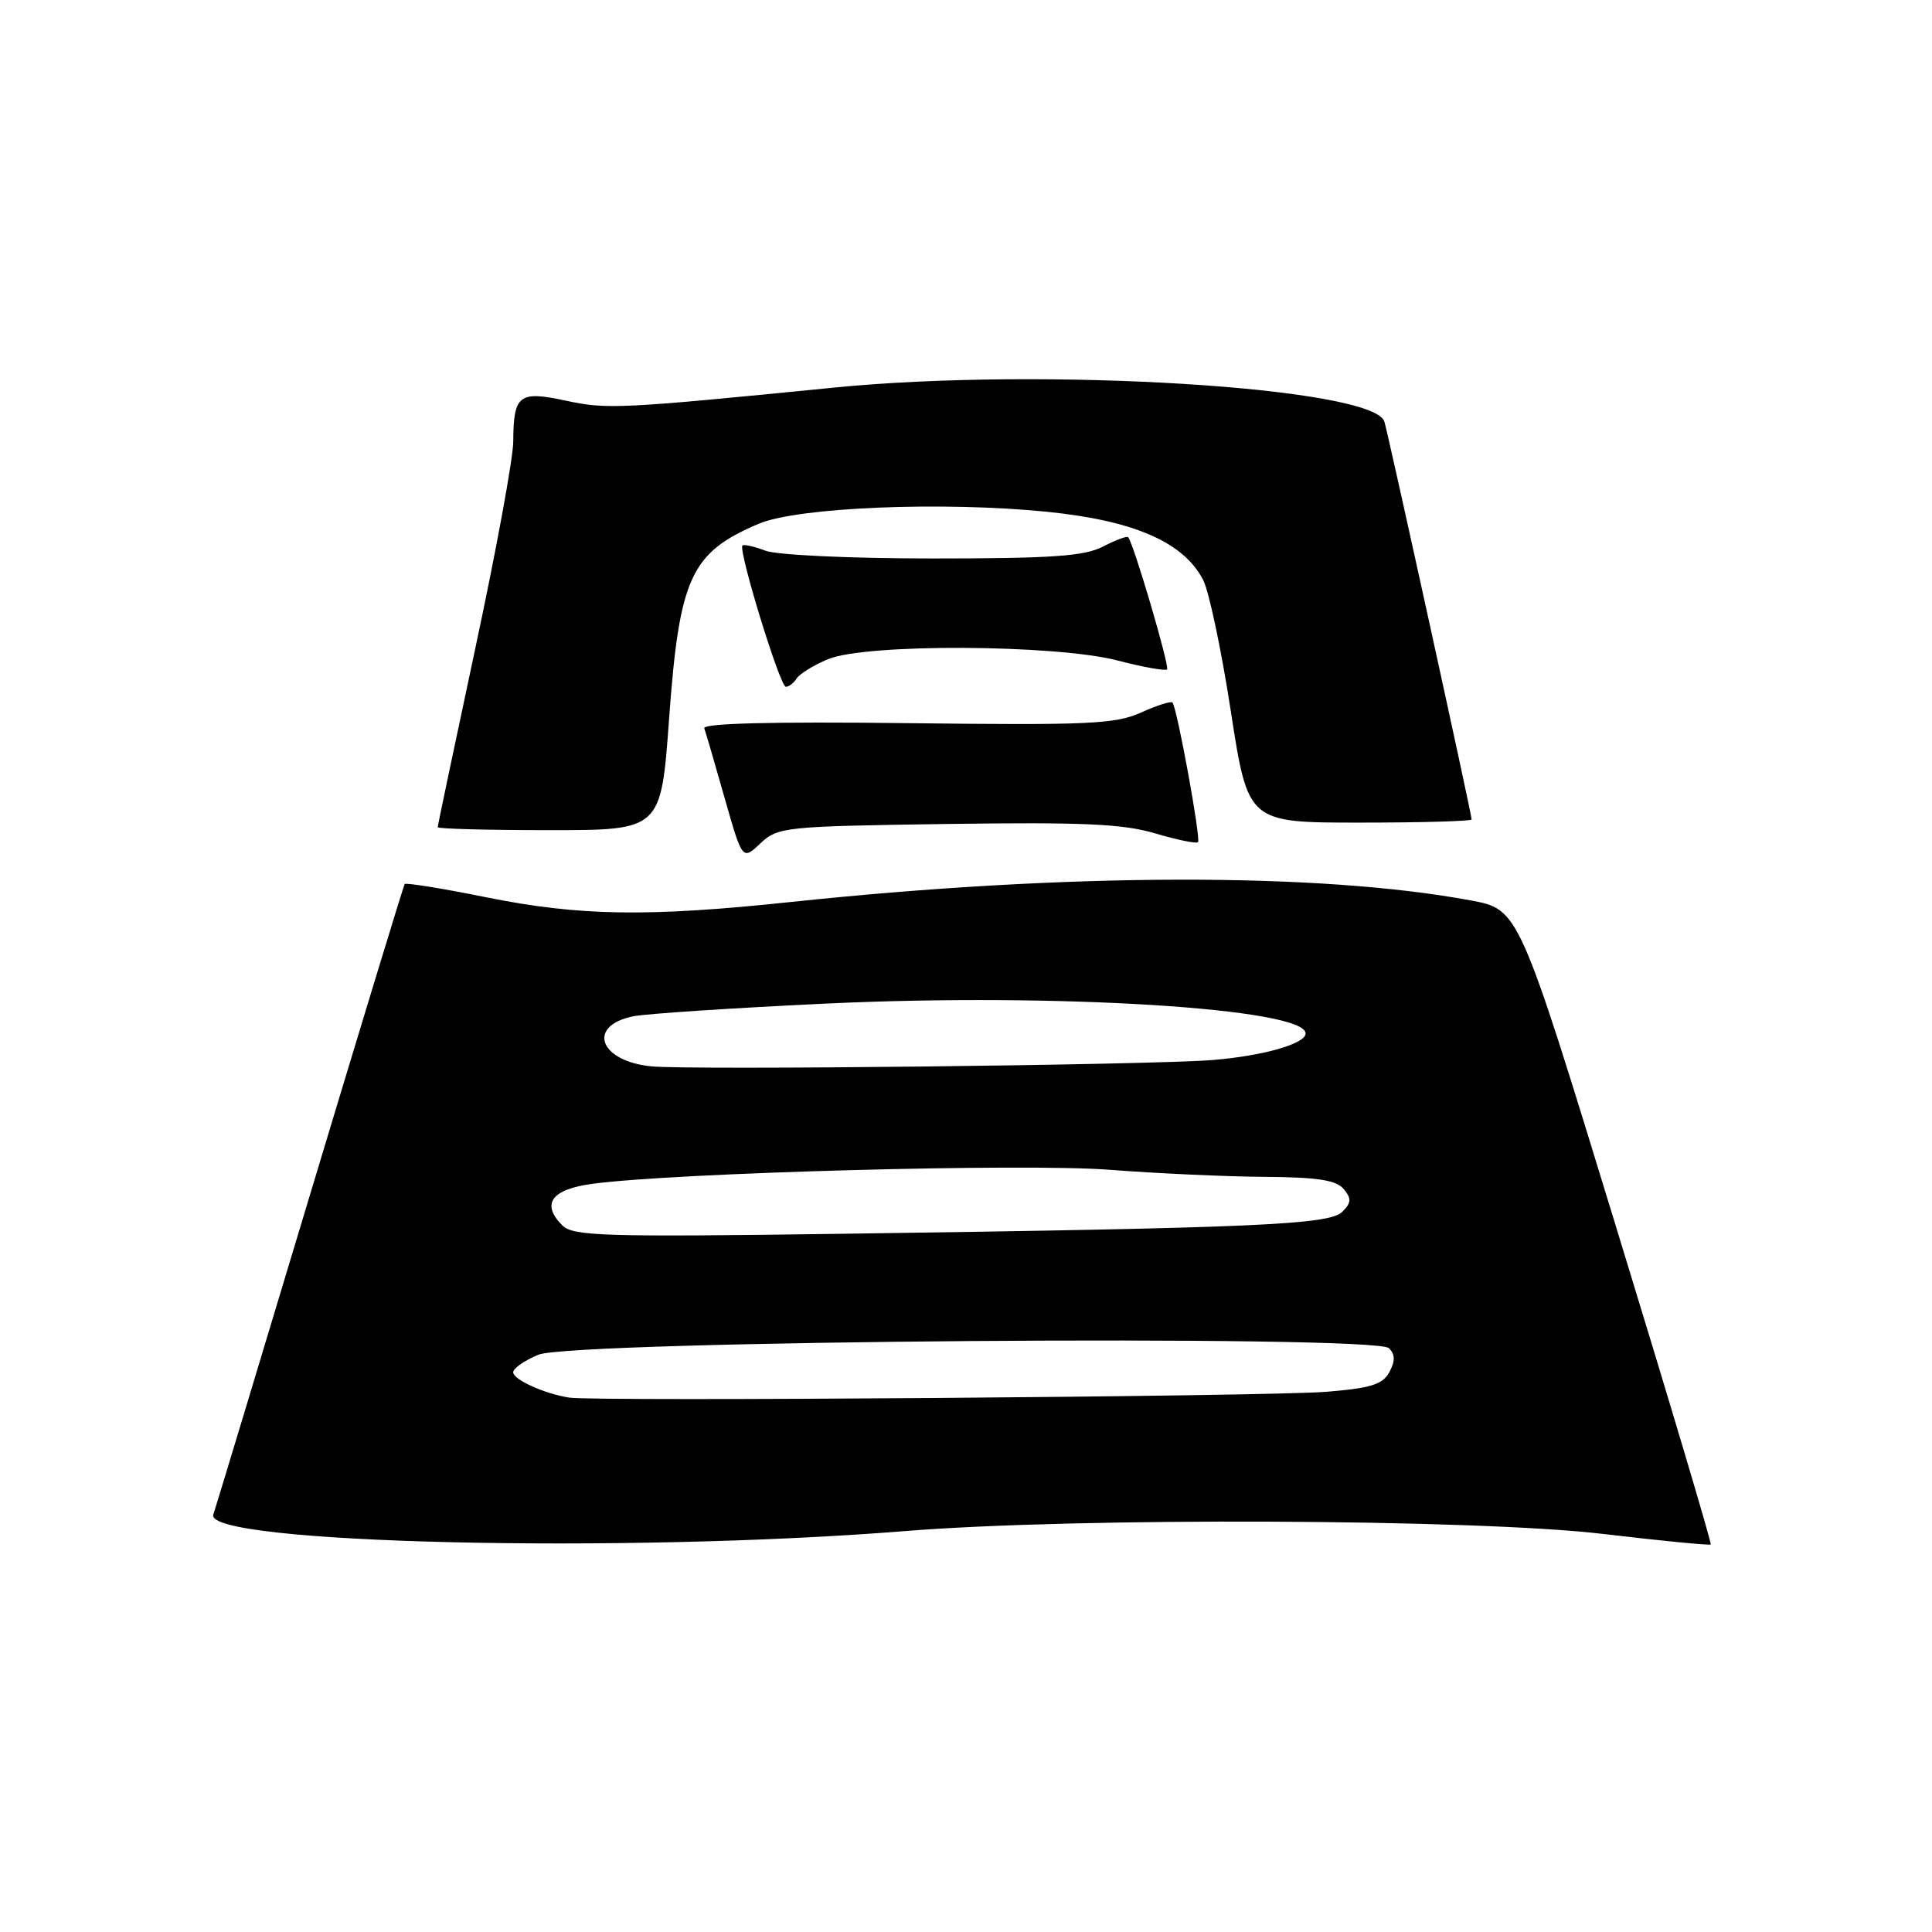 <?xml version="1.0" encoding="UTF-8" standalone="no"?>
<!DOCTYPE svg PUBLIC "-//W3C//DTD SVG 1.1//EN" "http://www.w3.org/Graphics/SVG/1.1/DTD/svg11.dtd" >
<svg xmlns="http://www.w3.org/2000/svg" xmlns:xlink="http://www.w3.org/1999/xlink" version="1.1" viewBox="0 0 256 256">
 <g >
 <path fill="currentColor"
d=" M 120.00 202.87 C 142.70 201.04 195.67 201.26 212.46 203.26 C 220.14 204.17 226.54 204.79 226.68 204.65 C 226.83 204.51 221.17 185.51 214.10 162.44 C 201.26 120.50 201.26 120.50 194.88 119.31 C 174.80 115.58 141.46 115.65 104.88 119.51 C 85.81 121.53 76.81 121.39 64.40 118.89 C 58.62 117.72 53.77 116.94 53.62 117.14 C 53.48 117.34 47.81 135.95 41.02 158.50 C 34.24 181.05 28.50 200.03 28.27 200.68 C 26.87 204.54 82.64 205.87 120.00 202.87 Z  M 125.48 109.18 C 143.52 108.93 148.82 109.16 153.07 110.43 C 155.97 111.29 158.52 111.81 158.74 111.59 C 159.15 111.19 155.98 93.84 155.36 93.09 C 155.17 92.87 153.29 93.47 151.18 94.42 C 147.78 95.95 144.24 96.11 120.16 95.82 C 102.33 95.61 93.10 95.84 93.32 96.50 C 93.52 97.05 94.73 101.21 96.02 105.75 C 98.37 114.00 98.37 114.00 100.76 111.75 C 103.07 109.58 103.93 109.49 125.48 109.18 Z  M 88.66 95.21 C 90.02 76.50 91.53 73.22 100.54 69.40 C 105.69 67.21 124.97 66.42 138.80 67.82 C 150.31 68.99 156.83 71.85 159.42 76.84 C 160.20 78.35 161.86 86.21 163.10 94.30 C 165.37 109.00 165.37 109.00 180.18 109.00 C 188.33 109.00 195.00 108.81 195.00 108.58 C 195.00 107.90 183.98 57.65 183.44 55.87 C 182.05 51.31 138.27 48.60 110.50 51.36 C 81.99 54.19 80.45 54.26 74.97 53.09 C 68.76 51.75 68.04 52.31 68.01 58.50 C 68.00 60.70 65.74 73.01 62.99 85.86 C 60.25 98.71 58.00 109.39 58.00 109.61 C 58.00 109.82 64.66 110.00 72.79 110.00 C 87.59 110.00 87.59 110.00 88.66 95.21 Z  M 105.56 89.90 C 105.94 89.29 107.81 88.14 109.73 87.34 C 114.72 85.26 139.81 85.38 148.09 87.52 C 151.46 88.40 154.41 88.92 154.64 88.70 C 155.01 88.32 150.20 71.95 149.48 71.18 C 149.32 71.00 147.82 71.56 146.14 72.43 C 143.68 73.70 139.38 74.00 123.61 74.00 C 112.69 74.00 102.94 73.55 101.43 72.97 C 99.94 72.41 98.57 72.10 98.38 72.28 C 97.79 72.88 103.35 91.00 104.13 91.00 C 104.54 91.00 105.19 90.50 105.56 89.90 Z  M 75.42 185.19 C 72.12 184.67 68.00 182.80 68.00 181.83 C 68.00 181.32 69.50 180.27 71.33 179.51 C 75.79 177.64 182.21 176.83 184.04 178.64 C 184.87 179.47 184.89 180.33 184.10 181.81 C 183.22 183.45 181.66 183.94 175.76 184.42 C 168.18 185.04 78.76 185.73 75.42 185.19 Z  M 74.51 162.37 C 71.66 159.52 73.07 157.58 78.51 156.86 C 89.45 155.39 135.81 154.13 147.00 155.00 C 153.32 155.49 162.61 155.91 167.63 155.94 C 174.60 155.99 177.06 156.37 178.04 157.55 C 179.10 158.82 179.07 159.36 177.86 160.57 C 176.14 162.29 166.48 162.71 111.81 163.48 C 79.92 163.92 75.94 163.80 74.51 162.37 Z  M 86.33 141.30 C 79.39 140.62 77.70 135.91 83.94 134.66 C 85.66 134.32 97.14 133.56 109.46 132.98 C 139.96 131.54 173.00 133.60 173.00 136.94 C 173.00 138.31 167.34 139.92 160.65 140.46 C 152.38 141.12 91.58 141.81 86.33 141.30 Z "/>
</g>
</svg>